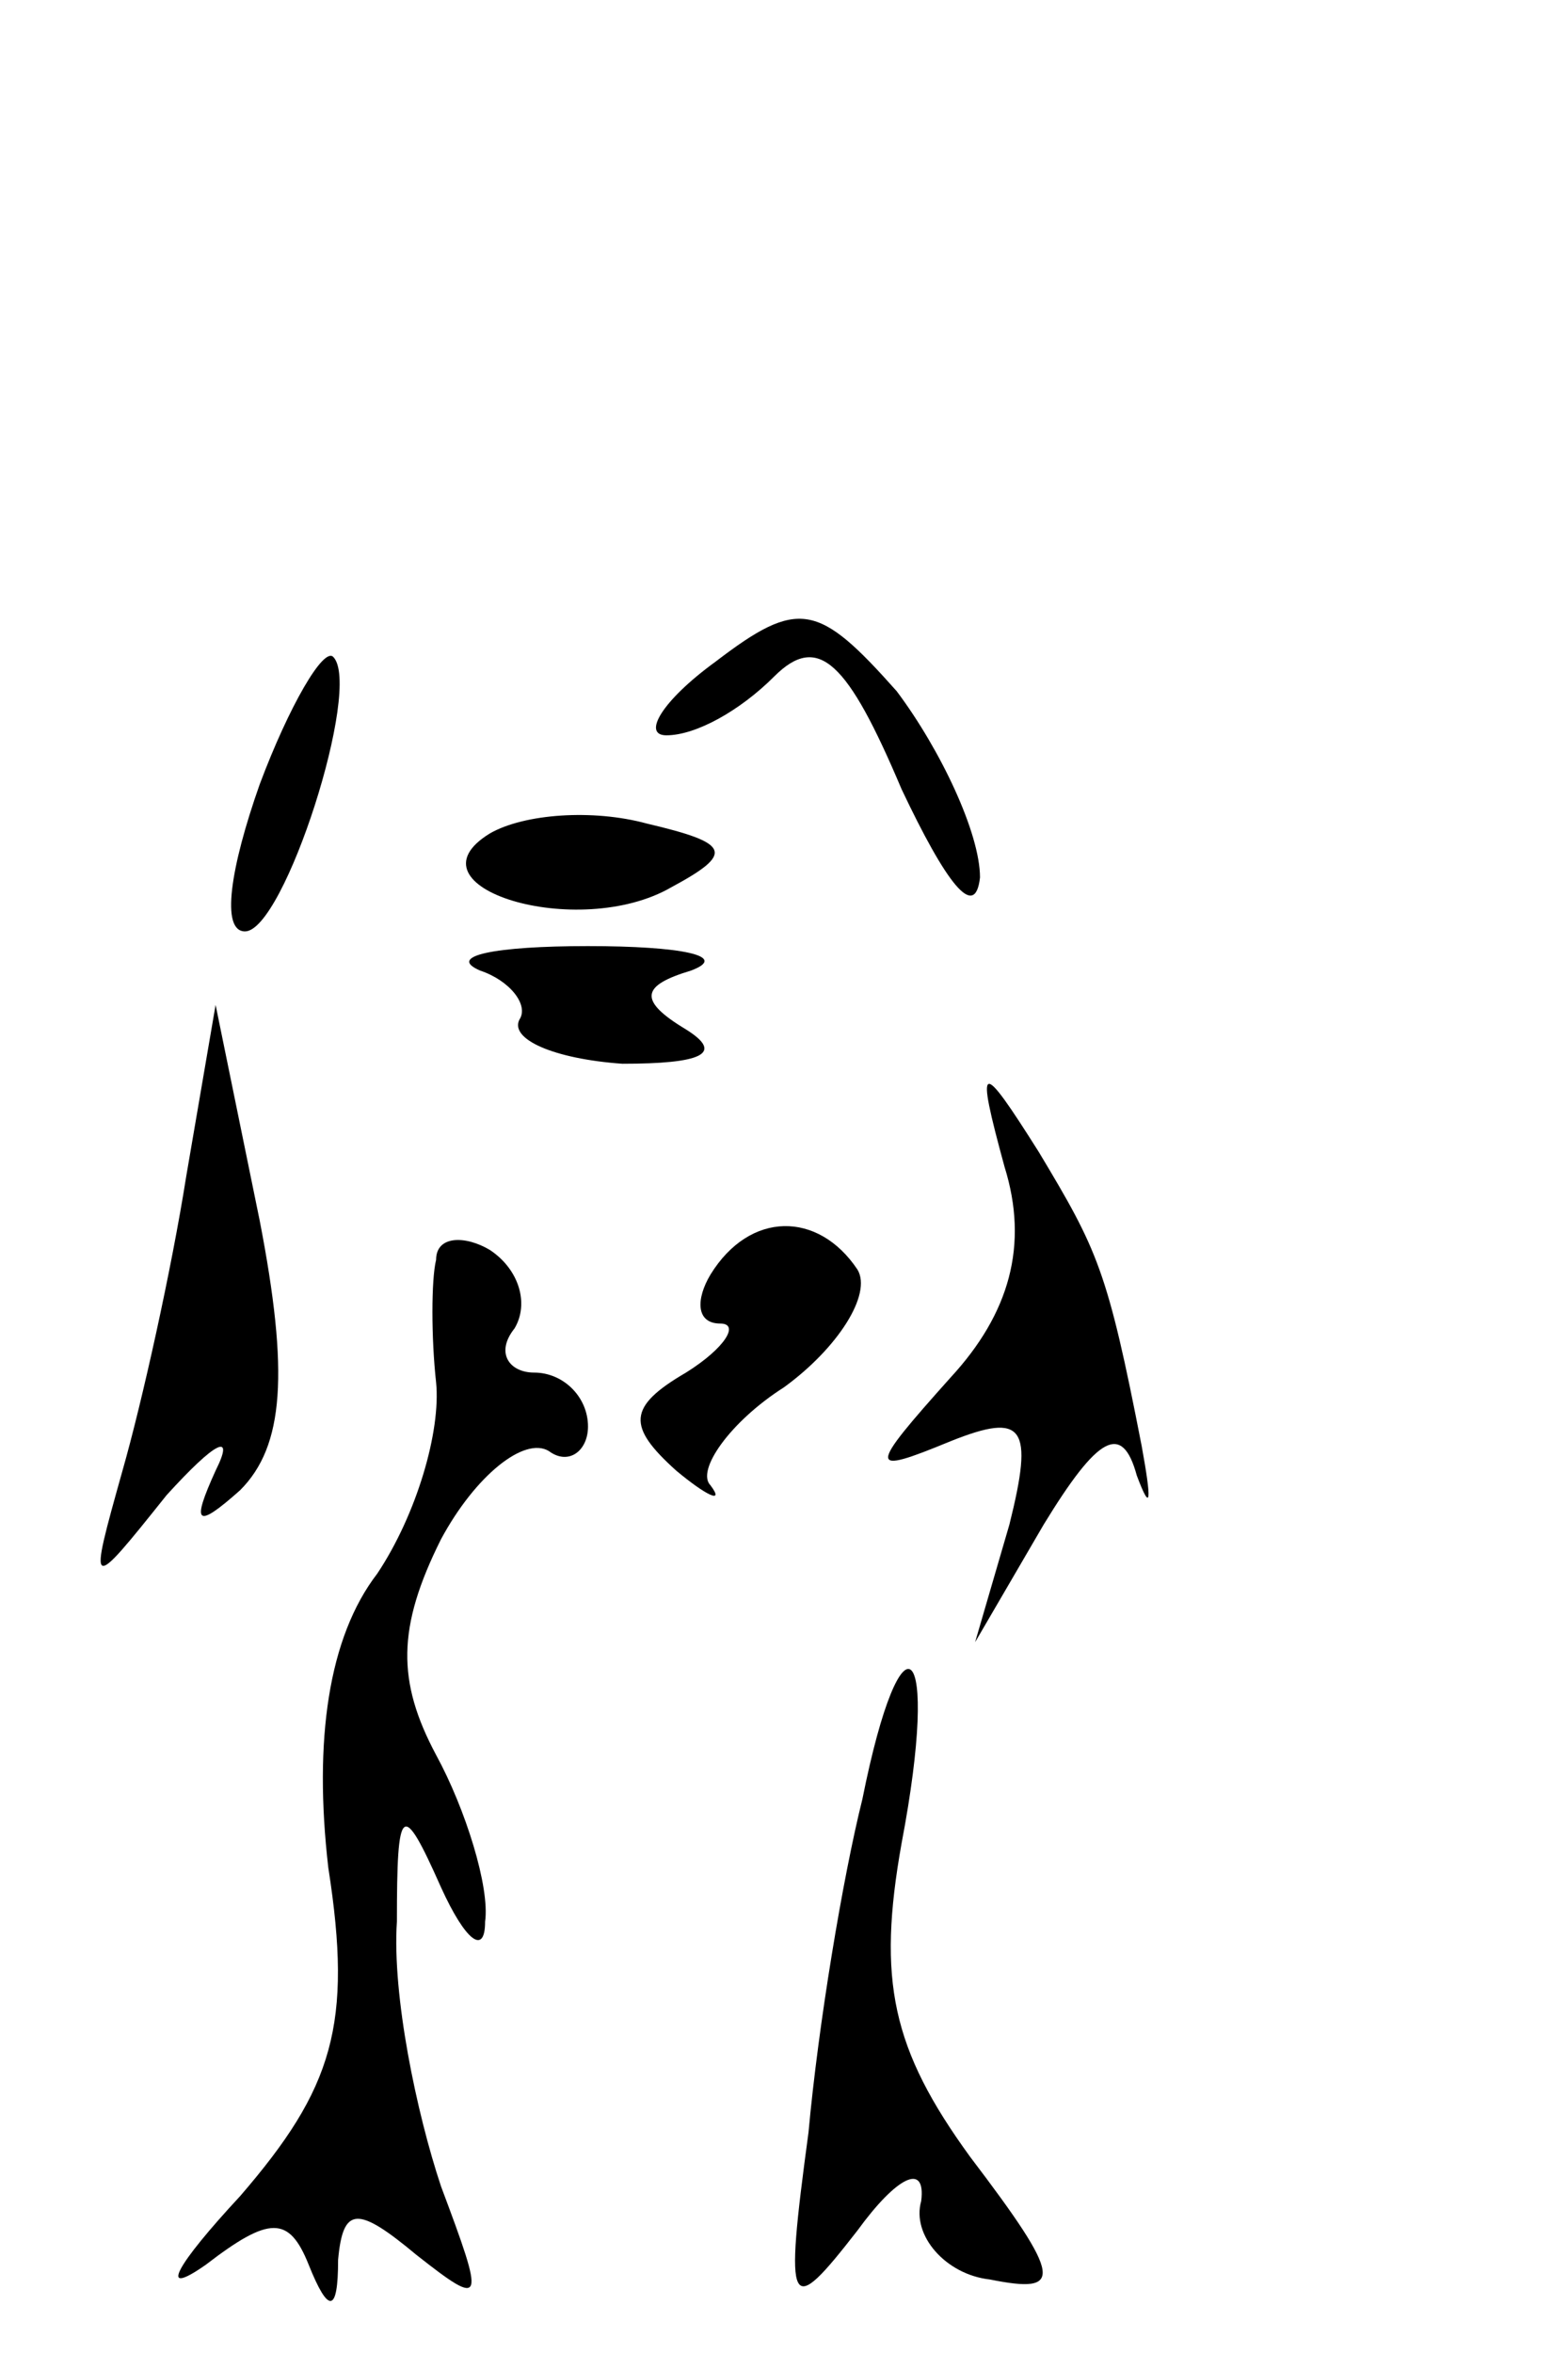 <?xml version="1.0" standalone="no"?>
<!DOCTYPE svg PUBLIC "-//W3C//DTD SVG 20010904//EN"
 "http://www.w3.org/TR/2001/REC-SVG-20010904/DTD/svg10.dtd">
<svg version="1.0" xmlns="http://www.w3.org/2000/svg"
 width="32pt" height="48pt" viewBox="0 0 32 48"
 preserveAspectRatio="xMidYMid meet">
<g transform="translate(0,48) scale(0.1,-0.1)"
fill="#000000" stroke="none">
<path fill="#000000" stroke="none" d="M146 345 c-11 -8 -15 -15 -10 -15 6 0
15 5 22 12 9 9 15 3 26 -23 9 -19 15 -27 16 -18 0 9 -8 26 -17 38 -16 18 -20
19 -37 6z"/>
<path fill="#000000" stroke="none" d="M53 320 c-6 -17 -8 -30 -3 -30 8 0 24
50 18 56 -2 2 -9 -10 -15 -26z"/>
<path fill="#000000" stroke="none" d="M100 310 c-18 -11 18 -22 37 -11 13 7
12 9 -5 13 -11 3 -25 2 -32 -2z"/>
<path fill="#000000" stroke="none" d="M98 282 c6 -2 10 -7 8 -10 -2 -4 7 -8
21 -9 16 0 21 2 13 7 -10 6 -9 9 1 12 8 3 -2 5 -21 5 -19 0 -29 -2 -22 -5z"/>
<path fill="#000000" stroke="none" d="M38 240 c-3 -19 -9 -46 -13 -60 -7 -25
-7 -25 9 -5 10 11 14 13 10 5 -5 -11 -4 -12 5 -4 9 9 10 24 4 55 l-9 44 -6
-35z"/>
<path fill="#000000" stroke="none" d="M205 242 c5 -16 1 -30 -11 -43 -17 -19
-17 -20 0 -13 15 6 17 3 12 -17 l-7 -24 14 24 c11 18 16 21 19 10 3 -8 3 -5 1
6 -7 36 -9 40 -21 60 -12 19 -13 19 -7 -3z"/>
<path fill="#000000" stroke="none" d="M89 223 c-1 -4 -1 -16 0 -25 1 -10 -4
-27 -12 -39 -10 -13 -13 -34 -10 -60 5 -32 1 -45 -18 -67 -13 -14 -17 -21 -7
-14 13 10 17 10 21 0 4 -10 6 -10 6 1 1 11 4 11 16 1 14 -11 14 -10 5 14 -5
15 -10 39 -9 54 0 24 1 25 9 7 5 -11 9 -14 9 -7 1 7 -4 23 -10 34 -8 15 -8 26
1 44 7 13 17 21 22 18 4 -3 8 0 8 5 0 6 -5 11 -11 11 -5 0 -8 4 -4 9 3 5 1 12
-5 16 -5 3 -11 3 -11 -2z"/>
<path fill="#000000" stroke="none" d="M145 220 c-3 -5 -3 -10 2 -10 4 0 1 -5
-7 -10 -12 -7 -12 -11 -2 -20 6 -5 10 -7 7 -3 -3 3 4 13 15 20 11 8 18 19 15
24 -8 12 -22 12 -30 -1z"/>
<path fill="#000000" stroke="none" d="M176 113 c-4 -16 -9 -46 -11 -68 -5
-37 -4 -38 10 -20 8 11 14 14 13 6 -2 -7 5 -15 14 -16 15 -3 15 0 -4 25 -16
22 -19 36 -14 64 8 42 0 49 -8 9z"/>
</g>
</svg>
